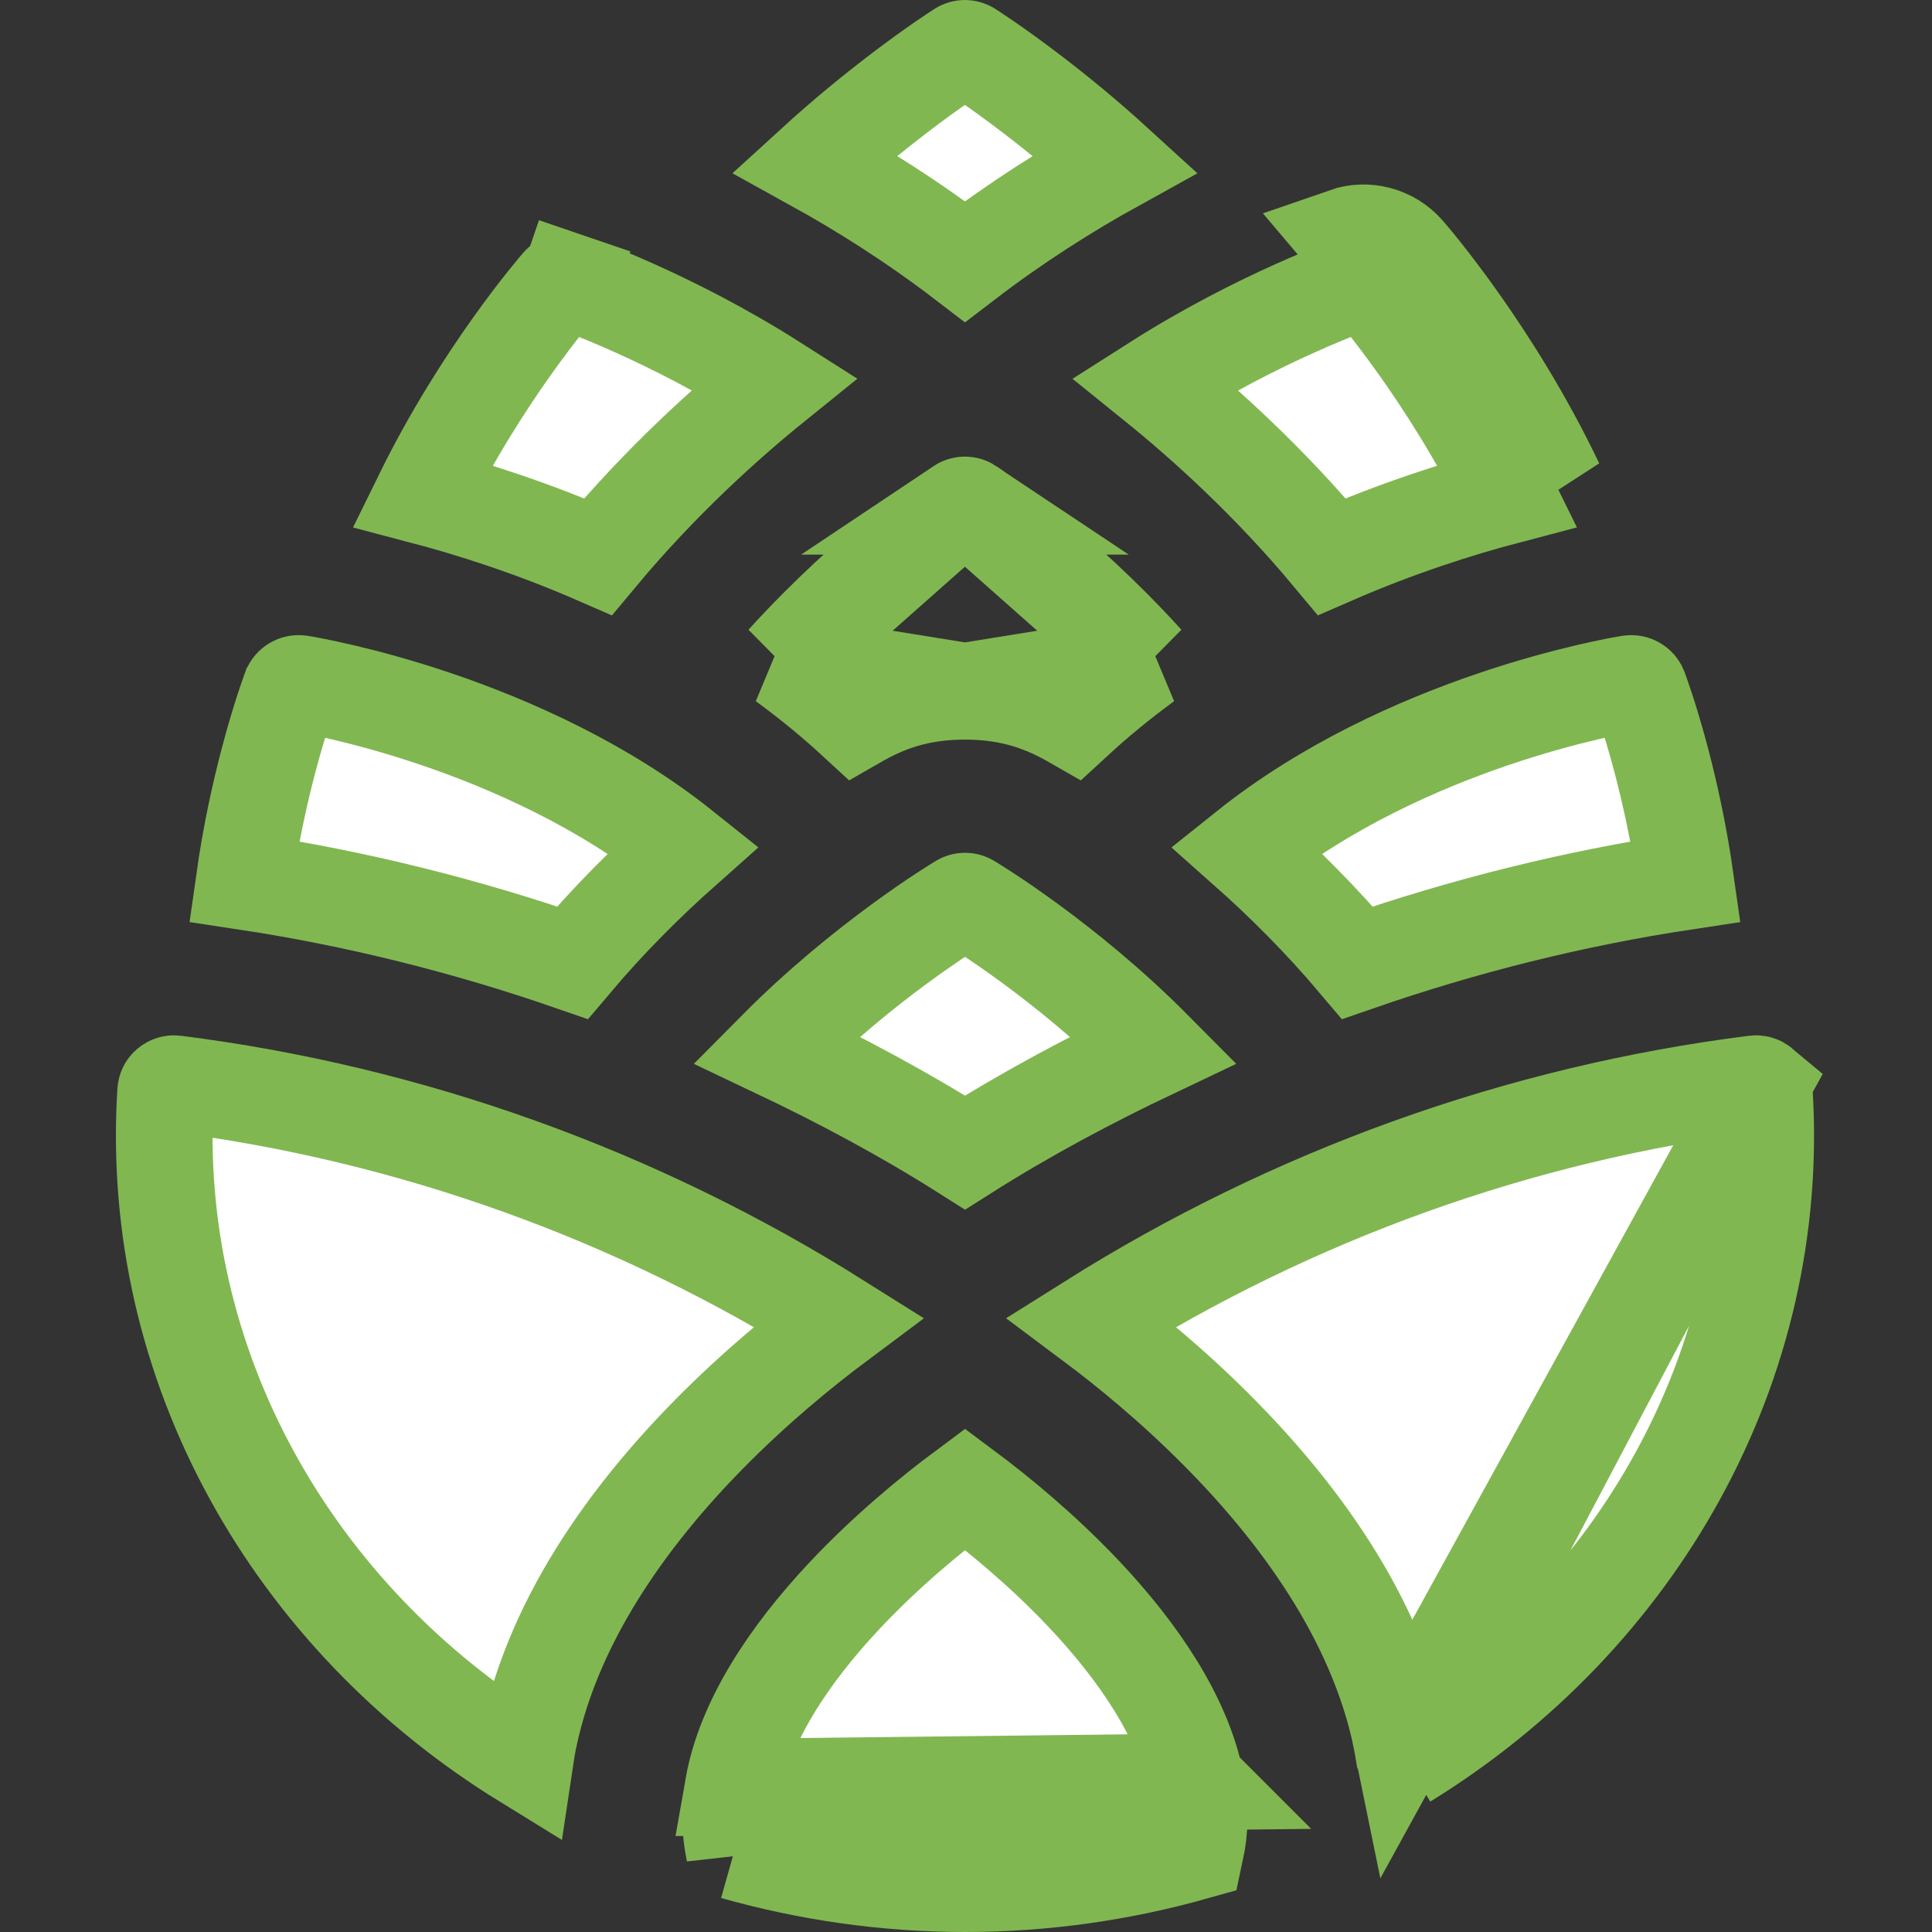 <svg width="100" height="100" viewBox="0 0 100 100" fill="none" xmlns="http://www.w3.org/2000/svg">
<rect x="0" y="0" width="100" height="100" fill="#333333" stroke="none"/>
<g clip-path="url(#clip0_1645_999)">
<path d="M50.161 2.561L50.161 2.561L50.167 2.565C50.163 2.562 50.166 2.564 50.175 2.57C50.2 2.586 50.275 2.633 50.408 2.721C50.576 2.831 50.811 2.989 51.103 3.191C51.689 3.595 52.498 4.173 53.45 4.902C54.701 5.859 56.184 7.066 57.719 8.468C55.283 9.815 52.597 11.506 49.947 13.538C47.294 11.505 44.608 9.814 42.17 8.466C43.704 7.065 45.188 5.859 46.438 4.901C47.389 4.173 48.199 3.595 48.784 3.19C49.077 2.988 49.312 2.831 49.479 2.721C49.613 2.632 49.689 2.584 49.714 2.569C49.723 2.563 49.725 2.562 49.721 2.564L49.726 2.561C49.862 2.48 50.025 2.48 50.161 2.561Z" fill="white" stroke="#81B751" stroke-width="5"/>
<path d="M72.783 13.051L70.9 14.695C71.101 14.925 74.954 19.391 78.03 25.657C75.568 26.304 72.375 27.309 68.932 28.811C65.67 24.892 62.262 21.841 59.791 19.846C65.219 16.39 70.182 14.661 70.439 14.572L70.439 14.572L70.452 14.568C70.588 14.521 70.78 14.559 70.905 14.701L72.783 13.051ZM72.783 13.051C71.997 12.156 70.741 11.821 69.631 12.207L80.519 25.061C77.261 18.237 73.045 13.351 72.783 13.051Z" fill="white" stroke="#81B751" stroke-width="5"/>
<path d="M21.862 25.661C24.938 19.395 28.79 14.929 28.988 14.703L28.988 14.703C29.106 14.569 29.305 14.522 29.455 14.573L30.262 12.207L29.453 14.572C29.711 14.661 34.672 16.389 40.099 19.843C37.627 21.838 34.218 24.891 30.953 28.812C27.518 27.314 24.328 26.309 21.862 25.661Z" fill="white" stroke="#81B751" stroke-width="5"/>
<path d="M59.297 34.275C58.031 35.199 56.791 36.209 55.596 37.312C54.073 36.437 52.388 35.782 49.945 35.782L59.297 34.275ZM59.297 34.275C54.882 29.404 50.408 26.357 50.186 26.208L59.297 34.275ZM40.593 34.274C45.007 29.405 49.478 26.359 49.703 26.208L40.593 34.274ZM40.593 34.274C41.86 35.198 43.1 36.208 44.295 37.31C45.817 36.434 47.493 35.782 49.944 35.782L40.593 34.274ZM49.703 26.208C49.851 26.109 50.038 26.109 50.186 26.208H49.703Z" fill="white" stroke="#81B751" stroke-width="5"/>
<path d="M84.845 35.649L84.846 35.652C84.846 35.652 84.846 35.653 84.848 35.657C84.849 35.66 84.851 35.665 84.854 35.673L84.876 35.732C84.894 35.782 84.92 35.852 84.951 35.941C85.014 36.118 85.101 36.37 85.205 36.688C85.413 37.325 85.689 38.226 85.982 39.335C86.429 41.027 86.911 43.188 87.254 45.625C81.459 46.499 75.77 47.921 70.259 49.831C68.377 47.6 66.398 45.636 64.513 43.963C72.774 37.357 83.64 35.494 84.368 35.378C84.584 35.348 84.776 35.472 84.845 35.649Z" fill="white" stroke="#81B751" stroke-width="5"/>
<path d="M15.041 35.651L15.042 35.649C15.11 35.474 15.307 35.349 15.519 35.377C16.239 35.493 27.112 37.355 35.375 43.962C33.49 45.636 31.511 47.6 29.63 49.83C24.116 47.919 18.427 46.497 12.633 45.624C12.976 43.189 13.458 41.029 13.905 39.337C14.198 38.227 14.474 37.326 14.682 36.689C14.786 36.37 14.873 36.118 14.936 35.941C14.967 35.852 14.993 35.782 15.011 35.732L15.033 35.672C15.039 35.658 15.041 35.651 15.041 35.651L15.041 35.651Z" fill="white" stroke="#81B751" stroke-width="5"/>
<path d="M50.167 46.7L50.167 46.7L50.178 46.707C50.433 46.858 55.184 49.741 59.726 54.319C56.392 55.902 53.11 57.651 49.95 59.654C46.789 57.652 43.507 55.902 40.174 54.319C44.716 49.741 49.467 46.858 49.723 46.706L49.723 46.706L49.732 46.7C49.868 46.619 50.031 46.619 50.167 46.7Z" fill="white" stroke="#81B751" stroke-width="5"/>
<path d="M61.899 92.229L61.898 92.228C61.217 88.863 58.905 85.471 56.084 82.487C53.956 80.237 51.676 78.363 49.949 77.077C48.188 78.386 45.857 80.304 43.696 82.608C40.842 85.652 38.544 89.099 37.947 92.5L61.899 92.229ZM61.899 92.229C62.148 93.457 62.131 94.647 61.872 95.841C58.087 96.908 54.092 97.5 49.949 97.5C45.798 97.5 41.795 96.904 38.003 95.834M61.899 92.229L38.003 95.834M38.003 95.834C37.772 94.735 37.748 93.634 37.947 92.501L38.003 95.834Z" fill="white" stroke="#81B751" stroke-width="5"/>
<path d="M9.045 56.09L9.045 56.09L9.055 56.092C21.29 57.634 33.007 61.873 43.406 68.411C41.496 69.837 39.078 71.819 36.692 74.242C32.639 78.358 28.413 84.014 27.25 90.608L27.25 90.609C27.22 90.779 27.193 90.949 27.168 91.118C15.18 83.735 7.675 70.711 8.573 56.488C8.58 56.371 8.636 56.264 8.723 56.193L8.723 56.193L8.733 56.185C8.823 56.11 8.947 56.078 9.045 56.09Z" fill="white" stroke="#81B751" stroke-width="5"/>
<path d="M91.162 56.185L91.162 56.185C91.07 56.108 90.958 56.077 90.844 56.091L90.839 56.092C78.607 57.634 66.888 61.873 56.489 68.41C58.354 69.803 60.703 71.725 63.032 74.07C67.031 78.093 71.227 83.611 72.538 90.05L91.162 56.185ZM91.162 56.185L91.172 56.193C91.259 56.264 91.314 56.371 91.322 56.488C92.22 70.718 84.708 83.74 72.721 91.12M91.162 56.185L72.721 91.12M72.721 91.12C72.671 90.767 72.611 90.41 72.538 90.051L72.721 91.12Z" fill="white" stroke="#81B751" stroke-width="5"/>
</g>
<defs>
<clipPath id="clip0_1645_999">
<rect width="1920" height="2628" fill="white" transform="translate(-764 -386)"/>
</clipPath>
</defs>
</svg>
